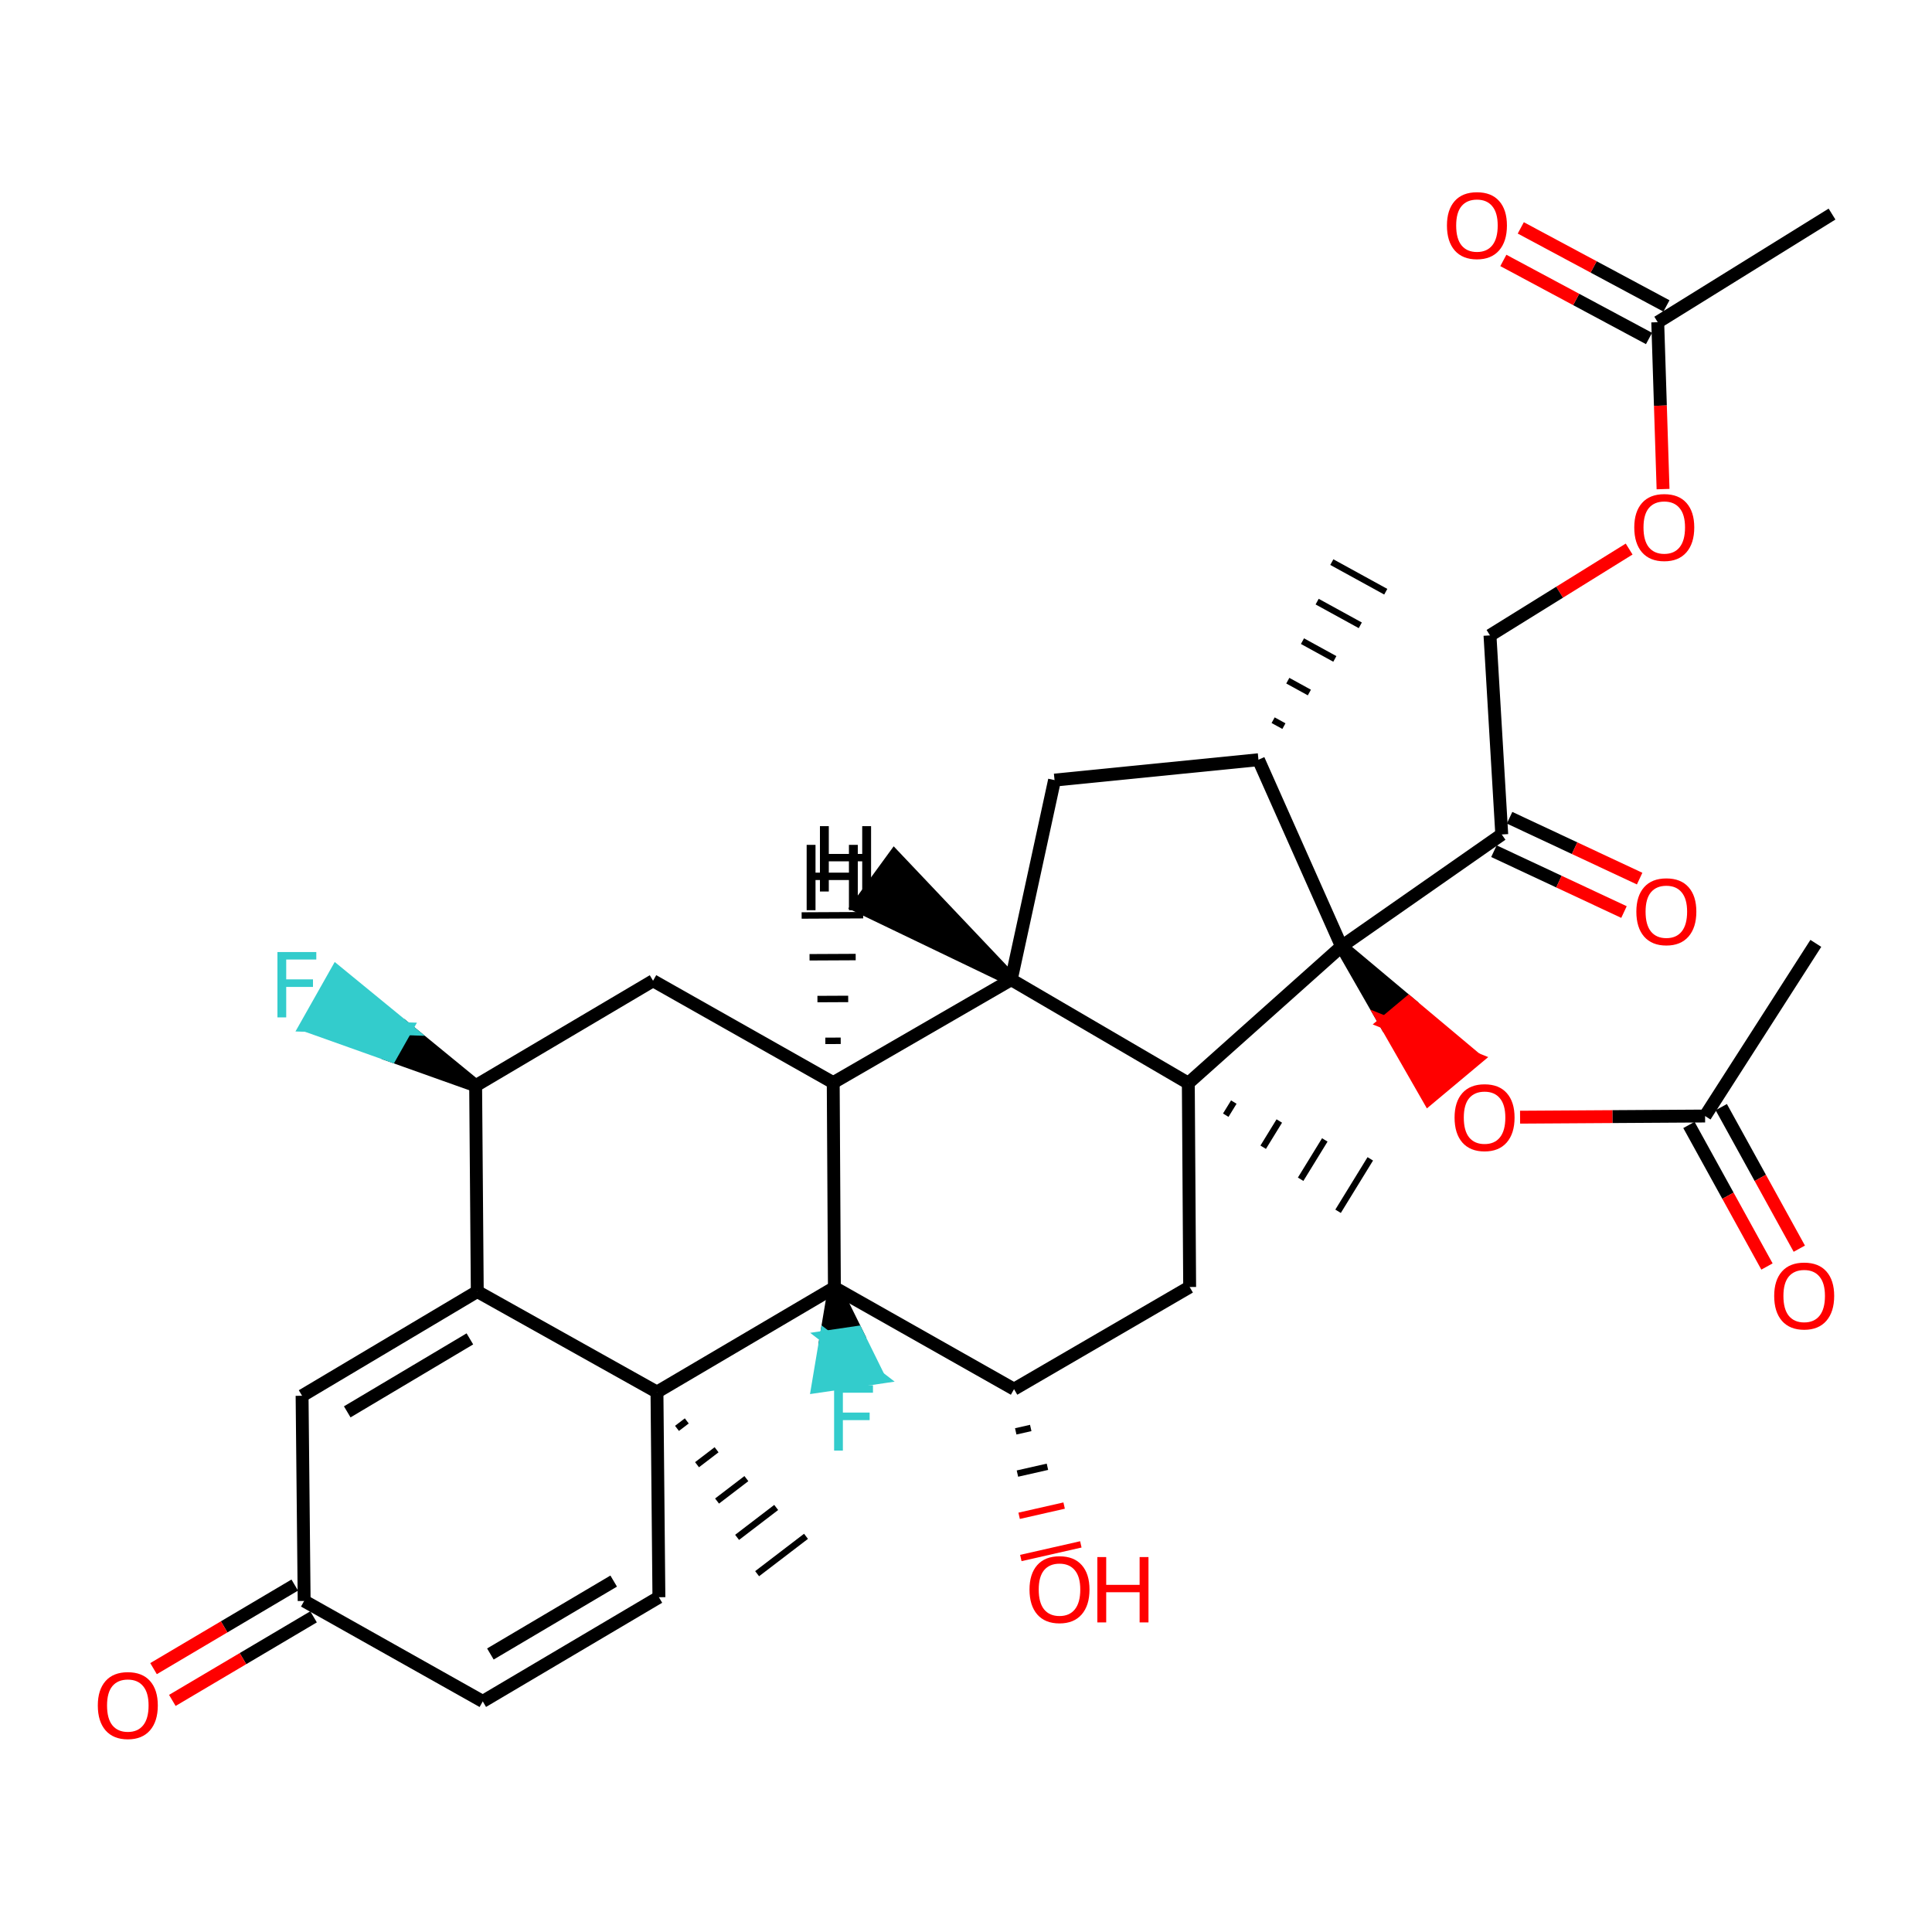 <?xml version='1.0' encoding='iso-8859-1'?>
<svg version='1.1' baseProfile='full'
              xmlns='http://www.w3.org/2000/svg'
                      xmlns:rdkit='http://www.rdkit.org/xml'
                      xmlns:xlink='http://www.w3.org/1999/xlink'
                  xml:space='preserve'
width='300px' height='300px' viewBox='0 0 300 300'>
<!-- END OF HEADER -->
<rect style='opacity:1.0;fill:#FFFFFF;stroke:none' width='300' height='300' x='0' y='0'> </rect>
<path class='bond-0 atom-0 atom-1' d='M 284.476,33.241 L 257.412,50.032' style='fill:none;fill-rule:evenodd;stroke:#000000;stroke-width:2.0px;stroke-linecap:butt;stroke-linejoin:miter;stroke-opacity:1' />
<path class='bond-1 atom-1 atom-2' d='M 258.765,47.506 L 247.456,41.446' style='fill:none;fill-rule:evenodd;stroke:#000000;stroke-width:2.0px;stroke-linecap:butt;stroke-linejoin:miter;stroke-opacity:1' />
<path class='bond-1 atom-1 atom-2' d='M 247.456,41.446 L 236.147,35.386' style='fill:none;fill-rule:evenodd;stroke:#FF0000;stroke-width:2.0px;stroke-linecap:butt;stroke-linejoin:miter;stroke-opacity:1' />
<path class='bond-1 atom-1 atom-2' d='M 256.058,52.559 L 244.748,46.499' style='fill:none;fill-rule:evenodd;stroke:#000000;stroke-width:2.0px;stroke-linecap:butt;stroke-linejoin:miter;stroke-opacity:1' />
<path class='bond-1 atom-1 atom-2' d='M 244.748,46.499 L 233.439,40.44' style='fill:none;fill-rule:evenodd;stroke:#FF0000;stroke-width:2.0px;stroke-linecap:butt;stroke-linejoin:miter;stroke-opacity:1' />
<path class='bond-2 atom-1 atom-3' d='M 257.412,50.032 L 257.825,62.989' style='fill:none;fill-rule:evenodd;stroke:#000000;stroke-width:2.0px;stroke-linecap:butt;stroke-linejoin:miter;stroke-opacity:1' />
<path class='bond-2 atom-1 atom-3' d='M 257.825,62.989 L 258.238,75.946' style='fill:none;fill-rule:evenodd;stroke:#FF0000;stroke-width:2.0px;stroke-linecap:butt;stroke-linejoin:miter;stroke-opacity:1' />
<path class='bond-3 atom-3 atom-4' d='M 252.972,85.257 L 242.168,91.962' style='fill:none;fill-rule:evenodd;stroke:#FF0000;stroke-width:2.0px;stroke-linecap:butt;stroke-linejoin:miter;stroke-opacity:1' />
<path class='bond-3 atom-3 atom-4' d='M 242.168,91.962 L 231.364,98.666' style='fill:none;fill-rule:evenodd;stroke:#000000;stroke-width:2.0px;stroke-linecap:butt;stroke-linejoin:miter;stroke-opacity:1' />
<path class='bond-4 atom-4 atom-5' d='M 231.364,98.666 L 233.192,129.576' style='fill:none;fill-rule:evenodd;stroke:#000000;stroke-width:2.0px;stroke-linecap:butt;stroke-linejoin:miter;stroke-opacity:1' />
<path class='bond-5 atom-5 atom-6' d='M 231.977,132.172 L 242.074,136.897' style='fill:none;fill-rule:evenodd;stroke:#000000;stroke-width:2.0px;stroke-linecap:butt;stroke-linejoin:miter;stroke-opacity:1' />
<path class='bond-5 atom-5 atom-6' d='M 242.074,136.897 L 252.171,141.622' style='fill:none;fill-rule:evenodd;stroke:#FF0000;stroke-width:2.0px;stroke-linecap:butt;stroke-linejoin:miter;stroke-opacity:1' />
<path class='bond-5 atom-5 atom-6' d='M 234.407,126.979 L 244.504,131.705' style='fill:none;fill-rule:evenodd;stroke:#000000;stroke-width:2.0px;stroke-linecap:butt;stroke-linejoin:miter;stroke-opacity:1' />
<path class='bond-5 atom-5 atom-6' d='M 244.504,131.705 L 254.601,136.43' style='fill:none;fill-rule:evenodd;stroke:#FF0000;stroke-width:2.0px;stroke-linecap:butt;stroke-linejoin:miter;stroke-opacity:1' />
<path class='bond-6 atom-5 atom-7' d='M 233.192,129.576 L 208.306,146.957' style='fill:none;fill-rule:evenodd;stroke:#000000;stroke-width:2.0px;stroke-linecap:butt;stroke-linejoin:miter;stroke-opacity:1' />
<path class='bond-7 atom-7 atom-8' d='M 208.306,146.957 L 215.074,158.768 L 218.738,155.702 Z' style='fill:#000000;fill-rule:evenodd;fill-opacity:1;stroke:#000000;stroke-width:2.0px;stroke-linecap:butt;stroke-linejoin:miter;stroke-opacity:1;' />
<path class='bond-7 atom-7 atom-8' d='M 215.074,158.768 L 229.17,164.448 L 221.842,170.579 Z' style='fill:#FF0000;fill-rule:evenodd;fill-opacity:1;stroke:#FF0000;stroke-width:2.0px;stroke-linecap:butt;stroke-linejoin:miter;stroke-opacity:1;' />
<path class='bond-7 atom-7 atom-8' d='M 215.074,158.768 L 218.738,155.702 L 229.17,164.448 Z' style='fill:#FF0000;fill-rule:evenodd;fill-opacity:1;stroke:#FF0000;stroke-width:2.0px;stroke-linecap:butt;stroke-linejoin:miter;stroke-opacity:1;' />
<path class='bond-11 atom-7 atom-12' d='M 208.306,146.957 L 195.412,117.969' style='fill:none;fill-rule:evenodd;stroke:#000000;stroke-width:2.0px;stroke-linecap:butt;stroke-linejoin:miter;stroke-opacity:1' />
<path class='bond-34 atom-33 atom-7' d='M 184.521,168.192 L 208.306,146.957' style='fill:none;fill-rule:evenodd;stroke:#000000;stroke-width:2.0px;stroke-linecap:butt;stroke-linejoin:miter;stroke-opacity:1' />
<path class='bond-8 atom-8 atom-9' d='M 236.037,173.476 L 250.402,173.386' style='fill:none;fill-rule:evenodd;stroke:#FF0000;stroke-width:2.0px;stroke-linecap:butt;stroke-linejoin:miter;stroke-opacity:1' />
<path class='bond-8 atom-8 atom-9' d='M 250.402,173.386 L 264.766,173.297' style='fill:none;fill-rule:evenodd;stroke:#000000;stroke-width:2.0px;stroke-linecap:butt;stroke-linejoin:miter;stroke-opacity:1' />
<path class='bond-9 atom-9 atom-10' d='M 264.766,173.297 L 281.961,146.487' style='fill:none;fill-rule:evenodd;stroke:#000000;stroke-width:2.0px;stroke-linecap:butt;stroke-linejoin:miter;stroke-opacity:1' />
<path class='bond-10 atom-9 atom-11' d='M 262.256,174.681 L 268.315,185.671' style='fill:none;fill-rule:evenodd;stroke:#000000;stroke-width:2.0px;stroke-linecap:butt;stroke-linejoin:miter;stroke-opacity:1' />
<path class='bond-10 atom-9 atom-11' d='M 268.315,185.671 L 274.375,196.662' style='fill:none;fill-rule:evenodd;stroke:#FF0000;stroke-width:2.0px;stroke-linecap:butt;stroke-linejoin:miter;stroke-opacity:1' />
<path class='bond-10 atom-9 atom-11' d='M 267.276,171.913 L 273.336,182.903' style='fill:none;fill-rule:evenodd;stroke:#000000;stroke-width:2.0px;stroke-linecap:butt;stroke-linejoin:miter;stroke-opacity:1' />
<path class='bond-10 atom-9 atom-11' d='M 273.336,182.903 L 279.395,193.894' style='fill:none;fill-rule:evenodd;stroke:#FF0000;stroke-width:2.0px;stroke-linecap:butt;stroke-linejoin:miter;stroke-opacity:1' />
<path class='bond-12 atom-12 atom-13' d='M 199.366,112.752 L 197.691,111.832' style='fill:none;fill-rule:evenodd;stroke:#000000;stroke-width:1.0px;stroke-linecap:butt;stroke-linejoin:miter;stroke-opacity:1' />
<path class='bond-12 atom-12 atom-13' d='M 203.319,107.534 L 199.969,105.695' style='fill:none;fill-rule:evenodd;stroke:#000000;stroke-width:1.0px;stroke-linecap:butt;stroke-linejoin:miter;stroke-opacity:1' />
<path class='bond-12 atom-12 atom-13' d='M 207.273,102.317 L 202.247,99.558' style='fill:none;fill-rule:evenodd;stroke:#000000;stroke-width:1.0px;stroke-linecap:butt;stroke-linejoin:miter;stroke-opacity:1' />
<path class='bond-12 atom-12 atom-13' d='M 211.226,97.099 L 204.525,93.421' style='fill:none;fill-rule:evenodd;stroke:#000000;stroke-width:1.0px;stroke-linecap:butt;stroke-linejoin:miter;stroke-opacity:1' />
<path class='bond-12 atom-12 atom-13' d='M 215.18,91.882 L 206.804,87.284' style='fill:none;fill-rule:evenodd;stroke:#000000;stroke-width:1.0px;stroke-linecap:butt;stroke-linejoin:miter;stroke-opacity:1' />
<path class='bond-13 atom-12 atom-14' d='M 195.412,117.969 L 163.749,121.133' style='fill:none;fill-rule:evenodd;stroke:#000000;stroke-width:2.0px;stroke-linecap:butt;stroke-linejoin:miter;stroke-opacity:1' />
<path class='bond-14 atom-14 atom-15' d='M 163.749,121.133 L 157.025,152.124' style='fill:none;fill-rule:evenodd;stroke:#000000;stroke-width:2.0px;stroke-linecap:butt;stroke-linejoin:miter;stroke-opacity:1' />
<path class='bond-15 atom-15 atom-16' d='M 157.025,152.124 L 129.383,168.113' style='fill:none;fill-rule:evenodd;stroke:#000000;stroke-width:2.0px;stroke-linecap:butt;stroke-linejoin:miter;stroke-opacity:1' />
<path class='bond-35 atom-33 atom-15' d='M 184.521,168.192 L 157.025,152.124' style='fill:none;fill-rule:evenodd;stroke:#000000;stroke-width:2.0px;stroke-linecap:butt;stroke-linejoin:miter;stroke-opacity:1' />
<path class='bond-38 atom-15 atom-35' d='M 157.025,152.124 L 138.871,132.974 L 133.242,140.695 Z' style='fill:#000000;fill-rule:evenodd;fill-opacity:1;stroke:#000000;stroke-width:2.0px;stroke-linecap:butt;stroke-linejoin:miter;stroke-opacity:1;' />
<path class='bond-16 atom-16 atom-17' d='M 129.383,168.113 L 101.406,152.292' style='fill:none;fill-rule:evenodd;stroke:#000000;stroke-width:2.0px;stroke-linecap:butt;stroke-linejoin:miter;stroke-opacity:1' />
<path class='bond-36 atom-28 atom-16' d='M 129.566,199.931 L 129.383,168.113' style='fill:none;fill-rule:evenodd;stroke:#000000;stroke-width:2.0px;stroke-linecap:butt;stroke-linejoin:miter;stroke-opacity:1' />
<path class='bond-39 atom-16 atom-36' d='M 130.545,161.612 L 128.157,161.624' style='fill:none;fill-rule:evenodd;stroke:#000000;stroke-width:1.0px;stroke-linecap:butt;stroke-linejoin:miter;stroke-opacity:1' />
<path class='bond-39 atom-16 atom-36' d='M 131.708,155.112 L 126.931,155.135' style='fill:none;fill-rule:evenodd;stroke:#000000;stroke-width:1.0px;stroke-linecap:butt;stroke-linejoin:miter;stroke-opacity:1' />
<path class='bond-39 atom-16 atom-36' d='M 132.871,148.611 L 125.705,148.646' style='fill:none;fill-rule:evenodd;stroke:#000000;stroke-width:1.0px;stroke-linecap:butt;stroke-linejoin:miter;stroke-opacity:1' />
<path class='bond-39 atom-16 atom-36' d='M 134.033,142.11 L 124.479,142.157' style='fill:none;fill-rule:evenodd;stroke:#000000;stroke-width:1.0px;stroke-linecap:butt;stroke-linejoin:miter;stroke-opacity:1' />
<path class='bond-17 atom-17 atom-18' d='M 101.406,152.292 L 73.857,168.588' style='fill:none;fill-rule:evenodd;stroke:#000000;stroke-width:2.0px;stroke-linecap:butt;stroke-linejoin:miter;stroke-opacity:1' />
<path class='bond-18 atom-18 atom-19' d='M 73.857,168.588 L 63.059,159.745 L 60.709,163.904 Z' style='fill:#000000;fill-rule:evenodd;fill-opacity:1;stroke:#000000;stroke-width:2.0px;stroke-linecap:butt;stroke-linejoin:miter;stroke-opacity:1;' />
<path class='bond-18 atom-18 atom-19' d='M 63.059,159.745 L 47.562,159.221 L 52.262,150.901 Z' style='fill:#33CCCC;fill-rule:evenodd;fill-opacity:1;stroke:#33CCCC;stroke-width:2.0px;stroke-linecap:butt;stroke-linejoin:miter;stroke-opacity:1;' />
<path class='bond-18 atom-18 atom-19' d='M 63.059,159.745 L 60.709,163.904 L 47.562,159.221 Z' style='fill:#33CCCC;fill-rule:evenodd;fill-opacity:1;stroke:#33CCCC;stroke-width:2.0px;stroke-linecap:butt;stroke-linejoin:miter;stroke-opacity:1;' />
<path class='bond-19 atom-18 atom-20' d='M 73.857,168.588 L 74.111,200.546' style='fill:none;fill-rule:evenodd;stroke:#000000;stroke-width:2.0px;stroke-linecap:butt;stroke-linejoin:miter;stroke-opacity:1' />
<path class='bond-20 atom-20 atom-21' d='M 74.111,200.546 L 46.908,216.734' style='fill:none;fill-rule:evenodd;stroke:#000000;stroke-width:2.0px;stroke-linecap:butt;stroke-linejoin:miter;stroke-opacity:1' />
<path class='bond-20 atom-20 atom-21' d='M 72.963,207.901 L 53.92,219.232' style='fill:none;fill-rule:evenodd;stroke:#000000;stroke-width:2.0px;stroke-linecap:butt;stroke-linejoin:miter;stroke-opacity:1' />
<path class='bond-37 atom-26 atom-20' d='M 102.013,216.158 L 74.111,200.546' style='fill:none;fill-rule:evenodd;stroke:#000000;stroke-width:2.0px;stroke-linecap:butt;stroke-linejoin:miter;stroke-opacity:1' />
<path class='bond-21 atom-21 atom-22' d='M 46.908,216.734 L 47.229,248.596' style='fill:none;fill-rule:evenodd;stroke:#000000;stroke-width:2.0px;stroke-linecap:butt;stroke-linejoin:miter;stroke-opacity:1' />
<path class='bond-22 atom-22 atom-23' d='M 45.77,246.129 L 34.805,252.617' style='fill:none;fill-rule:evenodd;stroke:#000000;stroke-width:2.0px;stroke-linecap:butt;stroke-linejoin:miter;stroke-opacity:1' />
<path class='bond-22 atom-22 atom-23' d='M 34.805,252.617 L 23.841,259.105' style='fill:none;fill-rule:evenodd;stroke:#FF0000;stroke-width:2.0px;stroke-linecap:butt;stroke-linejoin:miter;stroke-opacity:1' />
<path class='bond-22 atom-22 atom-23' d='M 48.689,251.063 L 37.725,257.551' style='fill:none;fill-rule:evenodd;stroke:#000000;stroke-width:2.0px;stroke-linecap:butt;stroke-linejoin:miter;stroke-opacity:1' />
<path class='bond-22 atom-22 atom-23' d='M 37.725,257.551 L 26.76,264.039' style='fill:none;fill-rule:evenodd;stroke:#FF0000;stroke-width:2.0px;stroke-linecap:butt;stroke-linejoin:miter;stroke-opacity:1' />
<path class='bond-23 atom-22 atom-24' d='M 47.229,248.596 L 74.963,264.193' style='fill:none;fill-rule:evenodd;stroke:#000000;stroke-width:2.0px;stroke-linecap:butt;stroke-linejoin:miter;stroke-opacity:1' />
<path class='bond-24 atom-24 atom-25' d='M 74.963,264.193 L 102.314,248.017' style='fill:none;fill-rule:evenodd;stroke:#000000;stroke-width:2.0px;stroke-linecap:butt;stroke-linejoin:miter;stroke-opacity:1' />
<path class='bond-24 atom-24 atom-25' d='M 76.147,256.832 L 95.293,245.509' style='fill:none;fill-rule:evenodd;stroke:#000000;stroke-width:2.0px;stroke-linecap:butt;stroke-linejoin:miter;stroke-opacity:1' />
<path class='bond-25 atom-25 atom-26' d='M 102.314,248.017 L 102.013,216.158' style='fill:none;fill-rule:evenodd;stroke:#000000;stroke-width:2.0px;stroke-linecap:butt;stroke-linejoin:miter;stroke-opacity:1' />
<path class='bond-26 atom-26 atom-27' d='M 105.123,221.799 L 106.641,220.638' style='fill:none;fill-rule:evenodd;stroke:#000000;stroke-width:1.0px;stroke-linecap:butt;stroke-linejoin:miter;stroke-opacity:1' />
<path class='bond-26 atom-26 atom-27' d='M 108.234,227.44 L 111.27,225.118' style='fill:none;fill-rule:evenodd;stroke:#000000;stroke-width:1.0px;stroke-linecap:butt;stroke-linejoin:miter;stroke-opacity:1' />
<path class='bond-26 atom-26 atom-27' d='M 111.344,233.081 L 115.898,229.598' style='fill:none;fill-rule:evenodd;stroke:#000000;stroke-width:1.0px;stroke-linecap:butt;stroke-linejoin:miter;stroke-opacity:1' />
<path class='bond-26 atom-26 atom-27' d='M 114.455,238.721 L 120.527,234.078' style='fill:none;fill-rule:evenodd;stroke:#000000;stroke-width:1.0px;stroke-linecap:butt;stroke-linejoin:miter;stroke-opacity:1' />
<path class='bond-26 atom-26 atom-27' d='M 117.566,244.362 L 125.156,238.558' style='fill:none;fill-rule:evenodd;stroke:#000000;stroke-width:1.0px;stroke-linecap:butt;stroke-linejoin:miter;stroke-opacity:1' />
<path class='bond-27 atom-26 atom-28' d='M 102.013,216.158 L 129.566,199.931' style='fill:none;fill-rule:evenodd;stroke:#000000;stroke-width:2.0px;stroke-linecap:butt;stroke-linejoin:miter;stroke-opacity:1' />
<path class='bond-28 atom-28 atom-29' d='M 129.566,199.931 L 128.278,207.607 L 133.005,206.913 Z' style='fill:#000000;fill-rule:evenodd;fill-opacity:1;stroke:#000000;stroke-width:2.0px;stroke-linecap:butt;stroke-linejoin:miter;stroke-opacity:1;' />
<path class='bond-28 atom-28 atom-29' d='M 128.278,207.607 L 136.444,213.895 L 126.99,215.283 Z' style='fill:#33CCCC;fill-rule:evenodd;fill-opacity:1;stroke:#33CCCC;stroke-width:2.0px;stroke-linecap:butt;stroke-linejoin:miter;stroke-opacity:1;' />
<path class='bond-28 atom-28 atom-29' d='M 128.278,207.607 L 133.005,206.913 L 136.444,213.895 Z' style='fill:#33CCCC;fill-rule:evenodd;fill-opacity:1;stroke:#33CCCC;stroke-width:2.0px;stroke-linecap:butt;stroke-linejoin:miter;stroke-opacity:1;' />
<path class='bond-29 atom-28 atom-30' d='M 129.566,199.931 L 157.459,215.708' style='fill:none;fill-rule:evenodd;stroke:#000000;stroke-width:2.0px;stroke-linecap:butt;stroke-linejoin:miter;stroke-opacity:1' />
<path class='bond-30 atom-30 atom-31' d='M 157.723,222.263 L 160.052,221.734' style='fill:none;fill-rule:evenodd;stroke:#000000;stroke-width:1.0px;stroke-linecap:butt;stroke-linejoin:miter;stroke-opacity:1' />
<path class='bond-30 atom-30 atom-31' d='M 157.986,228.818 L 162.645,227.76' style='fill:none;fill-rule:evenodd;stroke:#000000;stroke-width:1.0px;stroke-linecap:butt;stroke-linejoin:miter;stroke-opacity:1' />
<path class='bond-30 atom-30 atom-31' d='M 158.25,235.372 L 165.238,233.786' style='fill:none;fill-rule:evenodd;stroke:#FF0000;stroke-width:1.0px;stroke-linecap:butt;stroke-linejoin:miter;stroke-opacity:1' />
<path class='bond-30 atom-30 atom-31' d='M 158.514,241.927 L 167.832,239.811' style='fill:none;fill-rule:evenodd;stroke:#FF0000;stroke-width:1.0px;stroke-linecap:butt;stroke-linejoin:miter;stroke-opacity:1' />
<path class='bond-31 atom-30 atom-32' d='M 157.459,215.708 L 184.729,199.846' style='fill:none;fill-rule:evenodd;stroke:#000000;stroke-width:2.0px;stroke-linecap:butt;stroke-linejoin:miter;stroke-opacity:1' />
<path class='bond-32 atom-32 atom-33' d='M 184.729,199.846 L 184.521,168.192' style='fill:none;fill-rule:evenodd;stroke:#000000;stroke-width:2.0px;stroke-linecap:butt;stroke-linejoin:miter;stroke-opacity:1' />
<path class='bond-33 atom-33 atom-34' d='M 190.335,173.166 L 191.585,171.131' style='fill:none;fill-rule:evenodd;stroke:#000000;stroke-width:1.0px;stroke-linecap:butt;stroke-linejoin:miter;stroke-opacity:1' />
<path class='bond-33 atom-33 atom-34' d='M 196.148,178.14 L 198.649,174.069' style='fill:none;fill-rule:evenodd;stroke:#000000;stroke-width:1.0px;stroke-linecap:butt;stroke-linejoin:miter;stroke-opacity:1' />
<path class='bond-33 atom-33 atom-34' d='M 201.962,183.113 L 205.714,177.007' style='fill:none;fill-rule:evenodd;stroke:#000000;stroke-width:1.0px;stroke-linecap:butt;stroke-linejoin:miter;stroke-opacity:1' />
<path class='bond-33 atom-33 atom-34' d='M 207.776,188.087 L 212.778,179.946' style='fill:none;fill-rule:evenodd;stroke:#000000;stroke-width:1.0px;stroke-linecap:butt;stroke-linejoin:miter;stroke-opacity:1' />
<path  class='atom-2' d='M 224.681 35.019
Q 224.681 32.583, 225.884 31.221
Q 227.088 29.86, 229.339 29.86
Q 231.589 29.86, 232.793 31.221
Q 233.996 32.583, 233.996 35.019
Q 233.996 37.484, 232.778 38.889
Q 231.56 40.279, 229.339 40.279
Q 227.103 40.279, 225.884 38.889
Q 224.681 37.499, 224.681 35.019
M 229.339 39.133
Q 230.886 39.133, 231.718 38.101
Q 232.563 37.054, 232.563 35.019
Q 232.563 33.027, 231.718 32.024
Q 230.886 31.006, 229.339 31.006
Q 227.791 31.006, 226.945 32.01
Q 226.114 33.013, 226.114 35.019
Q 226.114 37.069, 226.945 38.101
Q 227.791 39.133, 229.339 39.133
' fill='#FF0000'/>
<path  class='atom-3' d='M 253.768 81.902
Q 253.768 79.465, 254.972 78.104
Q 256.176 76.742, 258.426 76.742
Q 260.677 76.742, 261.881 78.104
Q 263.084 79.465, 263.084 81.902
Q 263.084 84.367, 261.866 85.771
Q 260.648 87.162, 258.426 87.162
Q 256.191 87.162, 254.972 85.771
Q 253.768 84.381, 253.768 81.902
M 258.426 86.015
Q 259.974 86.015, 260.806 84.983
Q 261.651 83.937, 261.651 81.902
Q 261.651 79.909, 260.806 78.906
Q 259.974 77.889, 258.426 77.889
Q 256.879 77.889, 256.033 78.892
Q 255.202 79.895, 255.202 81.902
Q 255.202 83.951, 256.033 84.983
Q 256.879 86.015, 258.426 86.015
' fill='#FF0000'/>
<path  class='atom-6' d='M 254.092 141.565
Q 254.092 139.128, 255.296 137.767
Q 256.5 136.405, 258.75 136.405
Q 261 136.405, 262.204 137.767
Q 263.408 139.128, 263.408 141.565
Q 263.408 144.03, 262.189 145.435
Q 260.971 146.825, 258.75 146.825
Q 256.514 146.825, 255.296 145.435
Q 254.092 144.044, 254.092 141.565
M 258.75 145.678
Q 260.298 145.678, 261.129 144.646
Q 261.974 143.6, 261.974 141.565
Q 261.974 139.573, 261.129 138.569
Q 260.298 137.552, 258.75 137.552
Q 257.202 137.552, 256.356 138.555
Q 255.525 139.558, 255.525 141.565
Q 255.525 143.614, 256.356 144.646
Q 257.202 145.678, 258.75 145.678
' fill='#FF0000'/>
<path  class='atom-8' d='M 225.865 173.539
Q 225.865 171.102, 227.069 169.741
Q 228.273 168.379, 230.523 168.379
Q 232.773 168.379, 233.977 169.741
Q 235.181 171.102, 235.181 173.539
Q 235.181 176.004, 233.963 177.408
Q 232.744 178.798, 230.523 178.798
Q 228.287 178.798, 227.069 177.408
Q 225.865 176.018, 225.865 173.539
M 230.523 177.652
Q 232.071 177.652, 232.902 176.62
Q 233.748 175.574, 233.748 173.539
Q 233.748 171.546, 232.902 170.543
Q 232.071 169.526, 230.523 169.526
Q 228.975 169.526, 228.129 170.529
Q 227.298 171.532, 227.298 173.539
Q 227.298 175.588, 228.129 176.62
Q 228.975 177.652, 230.523 177.652
' fill='#FF0000'/>
<path  class='atom-11' d='M 275.495 201.234
Q 275.495 198.798, 276.699 197.436
Q 277.903 196.075, 280.153 196.075
Q 282.403 196.075, 283.607 197.436
Q 284.811 198.798, 284.811 201.234
Q 284.811 203.699, 283.593 205.104
Q 282.375 206.494, 280.153 206.494
Q 277.917 206.494, 276.699 205.104
Q 275.495 203.714, 275.495 201.234
M 280.153 205.348
Q 281.701 205.348, 282.532 204.316
Q 283.378 203.269, 283.378 201.234
Q 283.378 199.242, 282.532 198.239
Q 281.701 197.221, 280.153 197.221
Q 278.605 197.221, 277.76 198.224
Q 276.928 199.228, 276.928 201.234
Q 276.928 203.284, 277.76 204.316
Q 278.605 205.348, 280.153 205.348
' fill='#FF0000'/>
<path  class='atom-19' d='M 43.081 147.833
L 49.115 147.833
L 49.115 148.994
L 44.443 148.994
L 44.443 152.075
L 48.599 152.075
L 48.599 153.25
L 44.443 153.25
L 44.443 157.98
L 43.081 157.98
L 43.081 147.833
' fill='#33CCCC'/>
<path  class='atom-23' d='M 15.189 264.828
Q 15.189 262.391, 16.393 261.03
Q 17.597 259.668, 19.847 259.668
Q 22.097 259.668, 23.301 261.03
Q 24.505 262.391, 24.505 264.828
Q 24.505 267.293, 23.287 268.698
Q 22.069 270.088, 19.847 270.088
Q 17.611 270.088, 16.393 268.698
Q 15.189 267.307, 15.189 264.828
M 19.847 268.941
Q 21.395 268.941, 22.226 267.909
Q 23.072 266.863, 23.072 264.828
Q 23.072 262.836, 22.226 261.832
Q 21.395 260.815, 19.847 260.815
Q 18.299 260.815, 17.453 261.818
Q 16.622 262.821, 16.622 264.828
Q 16.622 266.877, 17.453 267.909
Q 18.299 268.941, 19.847 268.941
' fill='#FF0000'/>
<path  class='atom-29' d='M 129.52 215.1
L 135.554 215.1
L 135.554 216.261
L 130.881 216.261
L 130.881 219.343
L 135.038 219.343
L 135.038 220.518
L 130.881 220.518
L 130.881 225.248
L 129.52 225.248
L 129.52 215.1
' fill='#33CCCC'/>
<path  class='atom-31' d='M 159.861 246.826
Q 159.861 244.389, 161.065 243.028
Q 162.269 241.666, 164.519 241.666
Q 166.769 241.666, 167.973 243.028
Q 169.177 244.389, 169.177 246.826
Q 169.177 249.291, 167.959 250.696
Q 166.74 252.086, 164.519 252.086
Q 162.283 252.086, 161.065 250.696
Q 159.861 249.305, 159.861 246.826
M 164.519 250.939
Q 166.067 250.939, 166.898 249.907
Q 167.744 248.861, 167.744 246.826
Q 167.744 244.834, 166.898 243.831
Q 166.067 242.813, 164.519 242.813
Q 162.971 242.813, 162.125 243.816
Q 161.294 244.819, 161.294 246.826
Q 161.294 248.875, 162.125 249.907
Q 162.971 250.939, 164.519 250.939
' fill='#FF0000'/>
<path  class='atom-31' d='M 170.395 241.781
L 171.771 241.781
L 171.771 246.095
L 176.959 246.095
L 176.959 241.781
L 178.335 241.781
L 178.335 251.928
L 176.959 251.928
L 176.959 247.242
L 171.771 247.242
L 171.771 251.928
L 170.395 251.928
L 170.395 241.781
' fill='#FF0000'/>
<path  class='atom-35' d='M 127.32 128.285
L 128.696 128.285
L 128.696 132.599
L 133.884 132.599
L 133.884 128.285
L 135.26 128.285
L 135.26 138.433
L 133.884 138.433
L 133.884 133.746
L 128.696 133.746
L 128.696 138.433
L 127.32 138.433
L 127.32 128.285
' fill='#000000'/>
<path  class='atom-36' d='M 125.257 131.19
L 126.633 131.19
L 126.633 135.504
L 131.822 135.504
L 131.822 131.19
L 133.197 131.19
L 133.197 141.338
L 131.822 141.338
L 131.822 136.651
L 126.633 136.651
L 126.633 141.338
L 125.257 141.338
L 125.257 131.19
' fill='#000000'/>
</svg>
